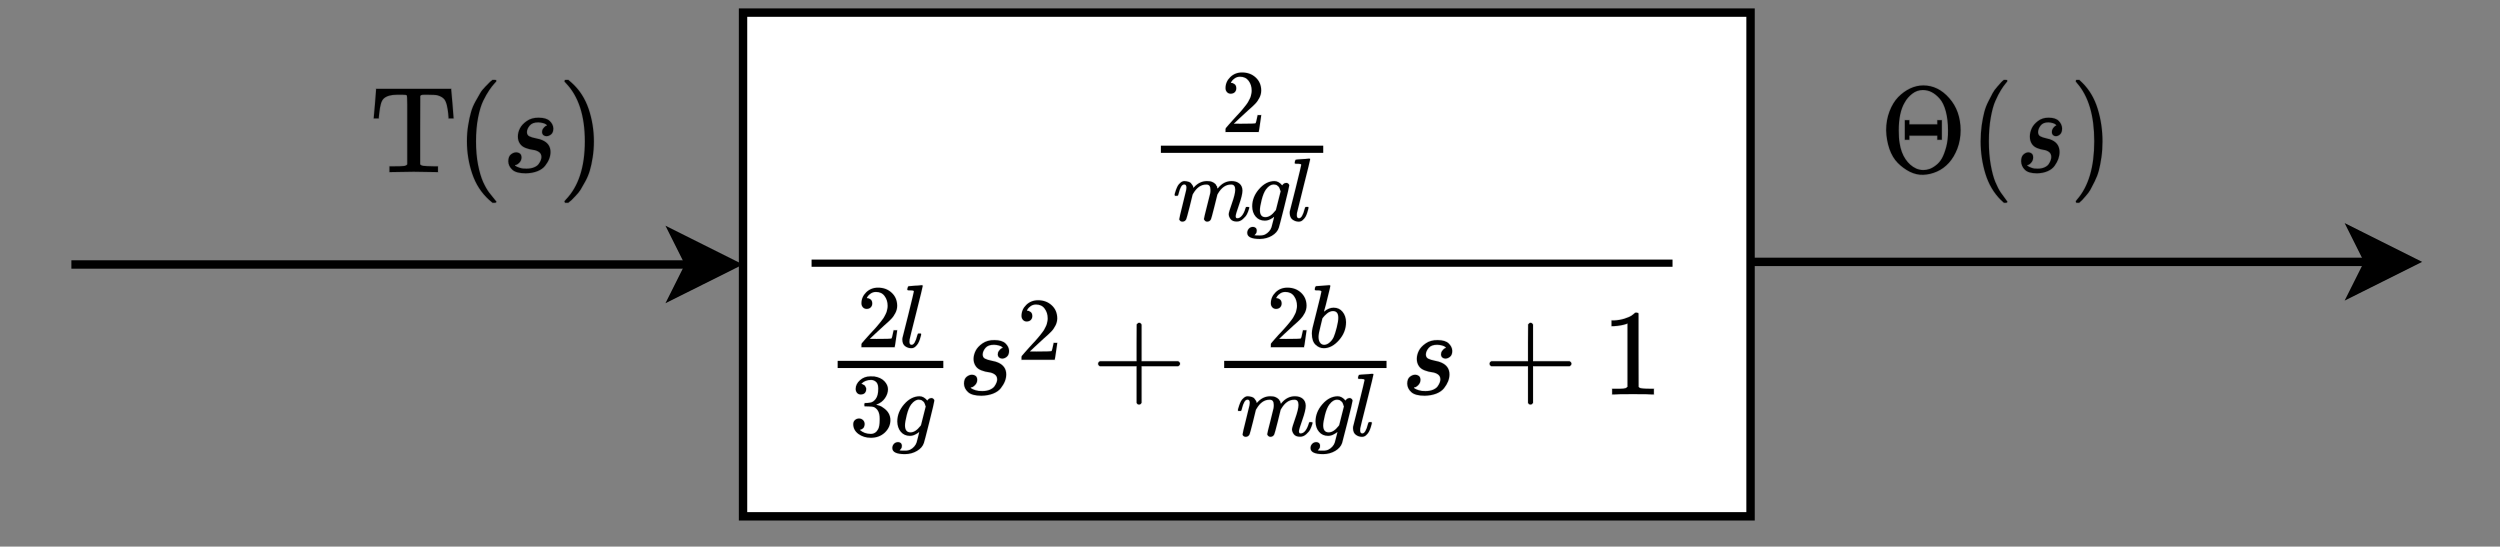 <?xml version="1.0" encoding="UTF-8" standalone="no"?>
<svg 
   width="223.92pt"
   height="48.96pt"
   viewBox="0 0 223.92 48.96"
   version="1.1"
   id="svg83"
   xmlns="http://www.w3.org/2000/svg"
   xmlns:svg="http://www.w3.org/2000/svg" content="%3Cmxfile%20host%3D%22app.diagrams.net%22%20modified%3D%222023-04-27T10%3A04%3A32.186Z%22%20agent%3D%22Mozilla%2F5.0%20(Windows%20NT%2010.0%3B%20Win64%3B%20x64)%20AppleWebKit%2F537.36%20(KHTML%2C%20like%20Gecko)%20Chrome%2F112.0.0.0%20Safari%2F537.36%20Edg%2F112.0.172.58%22%20version%3D%2221.1.7%22%20etag%3D%22L-BHzldWYKeitmEoJG3B%22%20type%3D%22device%22%3E%20%20%20%3Cdiagram%20name%3D%22Page-1%22%20id%3D%22HLeqhnC2izXMl8OnlTfb%22%3E%20%20%20%20%20%3CmxGraphModel%20dx%3D%221644%22%20dy%3D%22501%22%20grid%3D%221%22%20gridSize%3D%2210%22%20guides%3D%221%22%20tooltips%3D%221%22%20connect%3D%221%22%20arrows%3D%221%22%20fold%3D%221%22%20page%3D%221%22%20pageScale%3D%221%22%20pageWidth%3D%22850%22%20pageHeight%3D%221100%22%20math%3D%221%22%20shadow%3D%220%22%3E%20%20%20%20%20%20%20%3Croot%3E%20%20%20%20%20%20%20%20%20%3CmxCell%20id%3D%220%22%20%2F%3E%20%20%20%20%20%20%20%20%20%3CmxCell%20id%3D%221%22%20parent%3D%220%22%20%2F%3E%20%20%20%20%20%20%20%20%20%3CmxCell%20id%3D%222%22%20value%3D%22%24%24%5Cfrac%7B%5Cfrac%7B2%7D%7Bmgl%7D%7D%7B%5Cfrac%7B2l%7D%7B3g%7D%20s%5E2%20%2B%20%5Cfrac%7B2b%7D%7Bmgl%7D%20s%20%2B%201%7D%24%24%22%20style%3D%22rounded%3D0%3BwhiteSpace%3Dwrap%3Bhtml%3D1%3B%22%20vertex%3D%221%22%20parent%3D%221%22%3E%20%20%20%20%20%20%20%20%20%20%20%3CmxGeometry%20x%3D%22-485%22%20y%3D%2270%22%20width%3D%22120%22%20height%3D%2260%22%20as%3D%22geometry%22%20%2F%3E%20%20%20%20%20%20%20%20%20%3C%2FmxCell%3E%20%20%20%20%20%20%20%20%20%3CmxCell%20id%3D%223%22%20value%3D%22%22%20style%3D%22endArrow%3Dclassic%3Bhtml%3D1%3Brounded%3D0%3BentryX%3D0%3BentryY%3D0.5%3BentryDx%3D0%3BentryDy%3D0%3B%22%20edge%3D%221%22%20target%3D%222%22%20parent%3D%221%22%3E%20%20%20%20%20%20%20%20%20%20%20%3CmxGeometry%20width%3D%2250%22%20height%3D%2250%22%20relative%3D%221%22%20as%3D%22geometry%22%3E%20%20%20%20%20%20%20%20%20%20%20%20%20%3CmxPoint%20x%3D%22-565%22%20y%3D%22100%22%20as%3D%22sourcePoint%22%20%2F%3E%20%20%20%20%20%20%20%20%20%20%20%20%20%3CmxPoint%20x%3D%22-435%22%20y%3D%22100%22%20as%3D%22targetPoint%22%20%2F%3E%20%20%20%20%20%20%20%20%20%20%20%3C%2FmxGeometry%3E%20%20%20%20%20%20%20%20%20%3C%2FmxCell%3E%20%20%20%20%20%20%20%20%20%3CmxCell%20id%3D%224%22%20value%3D%22%22%20style%3D%22endArrow%3Dclassic%3Bhtml%3D1%3Brounded%3D0%3BentryX%3D0%3BentryY%3D0.5%3BentryDx%3D0%3BentryDy%3D0%3B%22%20edge%3D%221%22%20parent%3D%221%22%3E%20%20%20%20%20%20%20%20%20%20%20%3CmxGeometry%20width%3D%2250%22%20height%3D%2250%22%20relative%3D%221%22%20as%3D%22geometry%22%3E%20%20%20%20%20%20%20%20%20%20%20%20%20%3CmxPoint%20x%3D%22-365%22%20y%3D%2299.69%22%20as%3D%22sourcePoint%22%20%2F%3E%20%20%20%20%20%20%20%20%20%20%20%20%20%3CmxPoint%20x%3D%22-285%22%20y%3D%2299.69%22%20as%3D%22targetPoint%22%20%2F%3E%20%20%20%20%20%20%20%20%20%20%20%3C%2FmxGeometry%3E%20%20%20%20%20%20%20%20%20%3C%2FmxCell%3E%20%20%20%20%20%20%20%20%20%3CmxCell%20id%3D%225%22%20value%3D%22%24%24%5Ctext%7BT%7D(s)%24%24%22%20style%3D%22text%3Bhtml%3D1%3BstrokeColor%3Dnone%3BfillColor%3Dnone%3Balign%3Dcenter%3BverticalAlign%3Dmiddle%3BwhiteSpace%3Dwrap%3Brounded%3D0%3B%22%20vertex%3D%221%22%20parent%3D%221%22%3E%20%20%20%20%20%20%20%20%20%20%20%3CmxGeometry%20x%3D%22-545%22%20y%3D%2270%22%20width%3D%2260%22%20height%3D%2230%22%20as%3D%22geometry%22%20%2F%3E%20%20%20%20%20%20%20%20%20%3C%2FmxCell%3E%20%20%20%20%20%20%20%20%20%3CmxCell%20id%3D%226%22%20value%3D%22%24%24%5CTheta(s)%24%24%22%20style%3D%22text%3Bhtml%3D1%3BstrokeColor%3Dnone%3BfillColor%3Dnone%3Balign%3Dcenter%3BverticalAlign%3Dmiddle%3BwhiteSpace%3Dwrap%3Brounded%3D0%3B%22%20vertex%3D%221%22%20parent%3D%221%22%3E%20%20%20%20%20%20%20%20%20%20%20%3CmxGeometry%20x%3D%22-365%22%20y%3D%2270%22%20width%3D%2260%22%20height%3D%2230%22%20as%3D%22geometry%22%20%2F%3E%20%20%20%20%20%20%20%20%20%3C%2FmxCell%3E%20%20%20%20%20%20%20%3C%2Froot%3E%20%20%20%20%20%3C%2FmxGraphModel%3E%20%20%20%3C%2Fdiagram%3E%20%3C%2Fmxfile%3E%20">
  <rect x="0" y="0" width="223.92" height="48.96" fill="#808080" stroke="none"/>
  <defs
     id="defs5">
    <clipPath
       id="clip-0">
      <path
         clip-rule="nonzero"
         d="M 200 10 L 223.922 10 L 223.922 37 L 200 37 Z M 200 10 "
         id="path2" />
    </clipPath>
  </defs>
  <path
     fill-rule="nonzero"
     fill="rgb(100%, 100%, 100%)"
     fill-opacity="1"
     stroke-width="1"
     stroke-linecap="butt"
     stroke-linejoin="miter"
     stroke="rgb(0%, 0%, 0%)"
     stroke-opacity="1"
     stroke-miterlimit="4"
     d="M 88 1.002 L 208.002 1.002 L 208.002 60.998 L 88 60.998 Z M 88 1.002 "
     transform="matrix(0.752, 0, 0, 0.752, 0.376, 0.376)"
     id="path7" />
  <path
     fill-rule="nonzero"
     fill="rgb(0%, 0%, 0%)"
     fill-opacity="1"
     stroke-width="15.804"
     stroke-linecap="butt"
     stroke-linejoin="miter"
     stroke="rgb(0%, 0%, 0%)"
     stroke-opacity="0.094"
     stroke-miterlimit="4"
     d="M 108.899 428.818 C 91.215 428.818 76.653 434.992 66.25 446.825 C 55.328 459.172 50.127 473.577 50.127 491.068 C 50.127 538.399 67.811 579.555 103.178 614.024 C 138.545 648.493 182.233 665.985 234.764 665.985 C 295.616 665.985 346.586 647.464 387.154 609.908 C 427.722 572.867 448.526 524.508 449.046 464.831 C 449.046 436.535 442.284 408.755 428.762 383.032 C 415.759 356.794 399.636 334.158 380.912 315.123 C 362.189 295.573 335.663 270.879 300.817 241.041 C 276.892 220.462 243.605 189.594 200.957 148.952 L 142.185 92.876 L 218.12 91.847 C 322.661 91.847 378.312 93.905 385.073 96.992 C 389.754 98.535 397.556 127.859 408.998 185.993 L 408.998 189.08 L 449.046 189.08 L 449.046 185.993 C 448.526 183.935 443.845 153.582 436.043 94.934 C 428.242 36.285 423.041 5.418 420.96 2.845 L 420.96 -0.241 L 50.127 -0.241 L 50.127 31.141 C 50.127 35.771 52.208 40.915 55.848 46.06 C 60.009 51.205 69.891 63.037 86.014 81.043 C 105.258 102.136 121.901 121.171 135.944 137.12 C 142.185 143.808 153.108 156.155 169.751 174.161 C 186.914 192.167 197.836 204.514 204.078 211.202 C 209.799 217.89 219.681 228.693 233.203 244.127 C 246.206 259.561 255.568 270.879 260.769 278.082 C 266.49 285.284 273.771 295.573 284.173 307.92 C 294.055 320.782 300.817 331.586 304.977 339.817 C 309.138 348.563 313.819 358.337 320.06 369.141 C 325.782 379.43 330.462 390.234 333.063 401.038 C 335.663 411.841 337.744 421.616 339.824 430.876 C 341.905 440.137 342.945 451.455 342.945 463.802 C 342.945 505.988 331.503 542.514 309.138 572.867 C 286.254 603.735 254.007 619.169 211.879 619.169 C 190.035 619.169 170.791 613.51 154.148 602.192 C 137.504 590.873 125.542 579.555 118.781 568.752 C 112.54 558.462 108.899 551.774 108.899 550.231 C 108.899 549.202 110.459 549.202 114.1 549.202 C 126.062 549.202 138.545 544.572 151.027 534.797 C 163.51 525.537 169.751 510.103 169.751 489.01 C 169.751 472.548 164.55 458.143 154.148 446.825 C 143.226 435.506 128.143 429.847 108.899 428.818 Z M 108.899 428.818 "
     transform="matrix(0.008, 0, 0, -0.008, 109.37, 11.822)"
     id="path9" />
  <path
     fill-rule="nonzero"
     fill="rgb(0%, 0%, 0%)"
     fill-opacity="1"
     stroke-width="15.804"
     stroke-linecap="butt"
     stroke-linejoin="miter"
     stroke="rgb(0%, 0%, 0%)"
     stroke-opacity="0.094"
     stroke-miterlimit="4"
     d="M 21.249 287.22 C 21.769 290.822 22.809 296.481 23.85 303.169 C 25.41 309.857 29.571 322.204 35.812 341.239 C 42.573 359.759 49.335 375.193 56.096 388.055 C 62.857 400.916 73.259 412.749 87.822 425.096 C 102.905 436.928 117.468 442.587 132.031 442.073 C 146.594 441.558 161.157 438.986 175.199 434.87 C 189.242 430.755 199.124 425.096 204.845 416.864 C 211.086 409.147 216.287 401.431 220.968 395.257 C 225.649 388.569 228.25 381.881 228.77 376.222 L 230.85 369.02 C 230.85 367.476 231.37 366.962 231.89 366.962 L 242.813 377.765 C 282.861 420.466 330.19 442.073 383.76 442.073 C 395.203 442.073 405.605 441.558 414.966 440.015 C 424.328 438.472 433.17 436.414 440.972 432.813 C 448.773 429.726 455.534 426.125 460.215 423.038 C 464.896 419.437 469.577 415.835 474.778 411.205 C 480.499 406.575 483.62 401.945 485.18 397.829 C 486.221 394.228 488.821 389.598 492.982 384.968 C 497.143 380.338 498.183 376.222 497.143 373.135 C 495.582 369.534 496.623 366.447 499.743 363.875 C 503.384 361.303 503.904 359.245 501.824 357.187 L 510.145 366.962 C 551.753 416.864 601.683 442.073 658.894 442.073 C 694.782 442.073 723.907 432.813 745.752 414.807 C 768.116 396.8 779.558 370.563 780.078 336.094 C 780.078 302.14 767.076 249.15 742.111 178.155 C 716.626 106.645 704.143 63.945 704.143 50.054 C 704.663 40.794 706.224 34.106 708.824 31.019 C 711.425 27.418 716.626 25.875 723.907 25.875 C 742.631 25.875 759.794 36.164 775.917 56.228 C 792.041 75.777 805.043 103.558 814.925 138.027 C 817.006 145.229 819.086 149.86 821.166 150.888 C 823.247 152.432 828.448 152.946 836.769 152.946 C 850.292 152.946 857.053 150.374 857.053 145.229 C 857.053 144.2 855.493 139.57 852.893 129.796 C 847.692 110.761 840.41 91.726 831.048 73.205 C 821.686 54.17 806.083 35.649 784.759 17.129 C 763.435 -1.906 740.551 -10.652 716.106 -10.138 C 684.9 -10.138 662.015 -0.877 647.972 17.129 C 633.93 35.135 627.168 53.655 627.168 73.205 C 627.168 85.552 639.131 125.68 663.055 193.074 C 686.98 260.468 699.462 310.886 699.983 344.84 C 699.983 384.453 685.42 404.003 655.774 404.003 L 651.093 404.003 C 593.882 404.003 545.512 370.563 505.984 303.169 L 499.223 290.822 L 465.937 157.062 C 444.092 69.604 431.09 22.788 427.969 16.1 C 419.127 -1.906 405.085 -11.167 384.801 -11.167 C 376.479 -11.167 369.197 -8.594 363.996 -3.964 C 358.795 0.666 355.155 4.782 353.074 7.868 C 350.994 11.47 349.954 14.556 349.954 18.158 C 349.954 25.36 361.396 73.205 383.76 161.178 L 420.168 306.77 C 422.248 317.059 422.768 329.921 422.768 344.84 C 422.768 384.453 408.205 404.003 379.079 404.003 L 373.878 404.003 C 316.667 404.003 268.298 370.563 228.77 303.169 L 222.009 290.822 L 189.242 157.062 C 166.878 69.604 154.395 22.788 150.755 16.1 C 142.433 -1.906 127.87 -11.167 108.106 -11.167 C 99.264 -11.167 92.503 -9.109 86.782 -4.993 C 81.581 -0.877 77.94 3.238 75.86 6.84 C 73.779 10.955 73.259 14.556 73.779 17.129 C 73.779 25.875 86.782 80.407 111.747 181.242 C 137.752 283.619 150.755 337.123 150.755 341.753 C 152.835 352.042 153.875 360.788 153.875 369.02 C 153.875 393.199 145.554 405.032 128.91 405.032 C 114.347 405.032 101.865 395.771 91.983 377.251 C 82.101 358.216 74.299 338.152 69.098 316.03 C 63.897 293.908 59.737 282.076 57.136 280.018 C 55.576 278.475 50.375 277.96 41.013 277.96 L 26.97 277.96 C 22.809 282.076 21.249 285.163 21.249 287.22 Z M 21.249 287.22 "
     transform="matrix(0.008, 0, 0, -0.008, 105.04, 19.759)"
     id="path11" />
  <path
     fill-rule="nonzero"
     fill="rgb(0%, 0%, 0%)"
     fill-opacity="1"
     stroke-width="15.804"
     stroke-linecap="butt"
     stroke-linejoin="miter"
     stroke="rgb(0%, 0%, 0%)"
     stroke-opacity="0.094"
     stroke-miterlimit="4"
     d="M 310.877 42.852 C 300.995 34.106 286.433 24.846 267.189 15.071 C 247.425 4.782 227.141 0.152 205.817 0.152 C 164.208 0.152 130.402 15.071 104.917 44.91 C 79.432 74.748 66.429 113.333 65.909 160.149 C 65.909 230.115 91.914 294.423 142.884 353.071 C 194.374 411.72 251.586 441.558 313.998 442.073 C 345.204 442.073 374.33 426.125 400.855 394.228 L 403.976 397.829 C 405.536 399.887 407.096 401.945 409.177 404.003 C 411.257 406.061 413.858 408.633 418.018 412.234 C 422.179 415.321 426.34 417.893 431.021 418.922 C 435.702 420.466 440.903 421.495 447.144 422.009 C 456.506 422.009 463.787 418.922 470.029 412.749 C 475.75 407.09 479.39 400.916 479.911 394.228 C 479.911 383.939 461.187 303.169 423.219 151.917 C 385.252 0.666 364.968 -76.503 362.888 -80.104 C 350.925 -116.116 325.44 -145.441 285.912 -169.106 C 246.905 -192.257 201.656 -204.089 151.206 -205.118 C 57.067 -205.118 10.258 -182.482 10.258 -137.209 C 10.258 -119.718 15.979 -104.284 27.942 -90.908 C 39.904 -77.532 55.507 -70.844 74.231 -70.844 C 84.113 -70.844 93.475 -73.931 101.796 -80.104 C 110.638 -85.763 115.319 -96.567 115.839 -110.972 C 115.839 -117.66 115.319 -123.833 113.759 -130.007 C 112.718 -136.18 110.118 -140.811 106.997 -143.897 C 103.877 -147.498 100.756 -150.585 99.196 -154.186 C 97.115 -157.273 94.515 -159.846 91.914 -161.903 L 89.834 -163.961 L 90.874 -163.961 C 97.635 -166.019 117.919 -167.048 151.206 -167.048 C 176.171 -167.048 196.455 -162.932 211.018 -155.215 C 226.101 -147.498 240.664 -136.695 254.186 -121.775 C 267.189 -107.371 276.551 -91.422 281.752 -74.96 C 285.912 -62.098 291.113 -41.52 297.875 -13.224 C 306.716 19.187 310.877 37.707 310.877 42.852 Z M 384.212 327.863 L 380.051 339.181 C 377.971 346.383 376.41 351.528 374.85 354.1 C 373.81 356.673 371.729 361.303 369.129 367.991 C 366.528 374.679 362.888 379.309 359.247 381.881 C 355.086 384.453 350.925 388.569 346.244 393.199 C 341.563 397.829 335.322 400.916 328.041 401.945 C 320.759 403.488 313.478 404.517 306.196 405.032 C 276.551 405.032 248.465 387.54 220.9 352.042 C 201.136 325.805 184.492 286.191 170.97 233.202 C 157.447 179.698 151.206 141.114 151.206 116.934 C 151.206 64.459 171.49 38.222 213.098 38.222 C 250.545 38.222 286.953 61.372 322.84 108.188 L 331.161 117.963 Z M 384.212 327.863 "
     transform="matrix(0.008, 0, 0, -0.008, 111.634, 19.759)"
     id="path13" />
  <path
     fill-rule="nonzero"
     fill="rgb(0%, 0%, 0%)"
     fill-opacity="1"
     stroke-width="15.804"
     stroke-linecap="butt"
     stroke-linejoin="miter"
     stroke="rgb(0%, 0%, 0%)"
     stroke-opacity="0.094"
     stroke-miterlimit="4"
     d="M 116.814 58.8 C 116.814 37.193 125.135 25.875 141.779 25.875 C 166.743 25.875 187.548 60.858 205.231 130.824 C 208.872 144.2 212.513 151.403 215.113 151.917 C 216.153 152.432 219.794 152.946 224.995 152.946 L 229.156 152.946 C 234.877 152.946 239.038 152.946 241.118 152.946 C 243.199 152.946 244.759 152.432 245.799 150.888 C 247.359 149.86 247.879 147.287 247.879 144.2 C 247.359 140.085 246.319 134.426 244.759 128.252 C 243.719 121.564 240.078 108.703 233.837 90.182 C 228.116 71.147 221.354 55.713 214.073 42.852 C 206.791 30.505 196.389 18.158 182.867 5.811 C 169.864 -6.022 154.261 -11.681 137.098 -11.167 C 113.173 -11.167 90.809 -3.45 70.004 10.955 C 49.2 25.875 38.798 50.569 37.758 85.038 C 37.758 92.754 38.278 98.413 38.798 102.015 L 103.811 359.759 C 145.939 530.046 166.743 617.504 166.743 623.163 C 166.743 625.221 166.743 626.764 166.223 627.793 C 165.183 629.336 164.143 630.88 162.063 631.909 C 159.982 633.452 158.422 633.967 156.862 633.967 C 155.821 633.967 153.221 634.481 149.06 634.996 C 144.899 635.51 142.299 636.024 141.258 636.024 C 139.698 636.024 136.578 636.539 131.897 637.053 C 127.216 637.568 124.095 637.568 122.015 637.053 C 115.253 637.053 111.093 637.053 109.012 637.053 C 106.932 637.053 104.331 637.568 101.211 638.082 C 97.57 638.597 95.489 639.626 94.969 641.169 C 94.449 642.198 93.929 644.256 93.929 646.828 C 93.929 648.371 94.449 653.002 96.01 661.233 C 99.13 673.58 102.771 680.782 106.932 681.811 C 111.093 683.355 135.017 685.413 179.226 687.985 C 189.108 688.499 200.55 689.528 213.033 690.043 C 225.515 690.557 235.917 691.586 243.199 693.13 C 250.48 694.158 254.121 694.673 254.121 694.158 C 261.922 694.158 266.083 691.586 266.083 685.927 C 266.083 678.725 241.638 578.919 192.749 385.997 C 144.379 193.589 119.414 92.24 117.854 82.98 C 117.854 81.436 117.854 78.864 117.854 74.748 C 117.854 71.147 117.854 67.546 116.814 64.974 Z M 116.814 58.8 "
     transform="matrix(0.008, 0, 0, -0.008, 115.216, 19.759)"
     id="path15" />
  <path
     fill-rule="nonzero"
     fill="rgb(0%, 0%, 0%)"
     fill-opacity="1"
     d="M 103.977 13.691 L 118.52 13.691 L 118.52 13.047 L 103.977 13.047 Z M 103.977 13.691 "
     id="path17" />
  <path
     fill-rule="nonzero"
     fill="rgb(0%, 0%, 0%)"
     fill-opacity="1"
     stroke-width="15.804"
     stroke-linecap="butt"
     stroke-linejoin="miter"
     stroke="rgb(0%, 0%, 0%)"
     stroke-opacity="0.094"
     stroke-miterlimit="4"
     d="M 109.048 428.944 C 90.844 428.944 76.801 435.118 65.879 446.95 C 55.477 458.783 49.756 473.702 49.756 491.194 C 49.756 538.524 67.439 579.167 102.806 614.15 C 138.173 648.619 182.382 666.11 234.912 666.11 C 295.764 666.11 346.214 647.59 386.782 610.034 C 427.87 572.479 448.154 524.119 449.194 464.956 C 449.194 436.147 442.433 408.88 428.911 383.157 C 415.908 356.92 399.785 334.284 381.061 315.249 C 362.337 295.699 335.812 271.005 300.965 241.166 C 277.041 220.588 243.754 189.72 201.106 149.078 L 141.814 93.002 L 217.749 91.973 C 322.81 91.973 378.461 93.516 385.222 97.117 C 389.903 98.146 397.704 127.985 409.147 186.119 L 409.147 189.206 L 449.194 189.206 L 449.194 186.119 C 448.154 184.061 443.993 153.708 436.192 95.06 C 427.87 36.411 423.189 5.543 421.109 2.971 L 421.109 -0.116 L 49.756 -0.116 L 49.756 30.752 C 49.756 35.897 51.836 40.527 55.997 46.186 C 60.158 51.33 70.04 63.163 86.163 81.169 C 105.407 102.262 122.05 120.783 136.093 137.245 C 141.814 143.419 153.256 155.766 169.9 173.772 C 186.543 191.778 197.985 204.125 204.226 210.813 C 209.947 217.501 219.829 228.819 232.832 244.253 C 246.355 259.172 255.716 270.49 260.917 278.207 C 266.118 285.41 273.92 295.185 283.802 308.046 C 294.204 320.908 300.965 331.197 305.126 339.943 C 308.767 348.688 313.968 358.463 320.209 368.752 C 325.93 379.556 330.091 390.36 333.212 401.163 C 335.812 411.453 337.893 421.742 339.973 431.002 C 342.053 440.262 343.094 451.58 343.094 463.928 C 343.094 506.113 331.651 542.125 308.767 572.993 C 286.402 603.861 254.156 618.78 212.028 618.78 C 190.184 618.78 170.42 613.121 153.776 601.803 C 137.133 590.485 125.691 579.681 118.93 568.877 C 112.168 558.588 109.048 551.9 109.048 549.842 C 109.048 549.328 110.608 548.813 114.249 548.813 C 126.211 548.813 138.173 544.183 151.176 534.923 C 163.658 525.663 169.9 510.229 169.9 489.136 C 169.9 472.159 164.699 458.268 153.776 446.95 C 143.374 435.632 128.291 429.459 109.048 428.944 Z M 109.048 428.944 "
     transform="matrix(0.008, 0, 0, -0.008, 76.763, 31.097)"
     id="path19" />
  <path
     fill-rule="nonzero"
     fill="rgb(0%, 0%, 0%)"
     fill-opacity="1"
     stroke-width="15.804"
     stroke-linecap="butt"
     stroke-linejoin="miter"
     stroke="rgb(0%, 0%, 0%)"
     stroke-opacity="0.094"
     stroke-miterlimit="4"
     d="M 117.187 59.047 C 117.187 36.926 125.509 26.122 142.152 26.122 C 166.597 26.122 187.921 61.105 205.085 131.072 C 209.245 144.448 212.366 151.136 214.967 152.165 C 216.527 152.679 219.647 153.194 224.848 153.194 L 229.009 153.194 C 235.251 153.194 238.891 153.194 240.972 153.194 C 243.052 153.194 244.612 152.165 246.173 151.136 C 247.213 149.592 248.253 147.534 248.253 143.933 C 247.213 139.818 246.173 134.673 245.132 127.985 C 243.572 121.297 239.931 108.436 234.21 89.915 C 227.969 71.394 221.208 55.446 213.926 43.099 C 206.645 30.238 196.243 17.891 183.24 6.058 C 169.718 -5.775 154.115 -11.434 136.951 -10.919 C 113.026 -10.919 90.662 -3.717 69.858 11.203 C 49.574 25.607 38.652 50.302 38.132 84.77 C 38.132 93.002 38.132 98.661 39.172 101.748 L 104.185 360.007 C 145.793 529.778 167.117 617.751 167.117 622.896 C 167.117 624.954 166.597 626.497 166.077 628.04 C 165.557 629.584 163.997 630.613 161.916 632.156 C 159.836 633.185 158.275 634.214 157.235 634.214 C 155.675 634.214 153.074 634.214 148.914 635.243 C 144.753 635.757 142.152 635.757 141.112 635.757 C 139.552 635.757 136.431 636.272 131.75 636.786 C 127.589 637.815 123.949 637.815 121.868 636.786 C 115.107 636.786 110.946 636.786 108.866 636.786 C 106.785 636.786 104.185 637.301 101.064 637.815 C 97.423 638.844 95.863 639.873 94.823 640.902 C 94.303 642.445 93.783 644.503 93.783 647.075 C 93.783 648.104 94.823 653.249 95.863 660.966 C 99.504 673.827 103.145 680.515 106.785 682.059 C 110.946 683.088 134.871 685.145 179.079 688.232 C 188.961 688.747 200.404 689.261 212.886 689.776 C 225.889 690.804 235.771 691.833 243.052 692.862 C 250.333 694.406 253.974 694.92 253.974 693.891 C 261.776 693.891 265.937 691.319 265.937 686.174 C 265.937 678.457 241.492 578.652 193.122 386.244 C 144.233 193.321 119.268 92.487 118.227 83.227 C 118.227 81.684 118.227 79.111 118.227 74.996 C 118.227 70.88 117.707 67.793 117.187 65.221 Z M 117.187 59.047 "
     transform="matrix(0.008, 0, 0, -0.008, 80.518, 31.097)"
     id="path21" />
  <path
     fill-rule="nonzero"
     fill="rgb(0%, 0%, 0%)"
     fill-opacity="1"
     stroke-width="15.804"
     stroke-linecap="butt"
     stroke-linejoin="miter"
     stroke="rgb(0%, 0%, 0%)"
     stroke-opacity="0.094"
     stroke-miterlimit="4"
     d="M 126.806 462.777 C 109.122 462.777 95.08 468.436 85.198 479.754 C 74.796 491.586 69.595 505.991 69.075 523.997 C 69.075 560.524 85.198 593.45 116.924 621.745 C 149.17 650.555 187.658 664.96 232.907 664.96 C 256.311 664.96 270.874 664.445 277.115 663.931 C 326.525 656.214 363.973 638.208 389.978 610.941 C 415.983 583.675 429.505 553.836 430.026 521.94 C 430.026 487.471 418.583 453.516 396.219 421.105 C 373.334 388.18 342.128 364.515 302.08 350.11 L 298.96 348.052 C 298.96 347.538 302.08 346.509 307.801 344.965 C 314.043 343.422 323.925 340.85 336.927 336.219 C 350.45 331.589 362.932 324.387 374.895 315.127 C 429.505 279.629 457.071 232.813 457.071 175.193 C 457.071 122.204 436.267 76.417 395.179 36.804 C 353.57 -2.295 301.56 -21.845 238.108 -21.845 C 184.537 -21.845 138.768 -7.44 99.761 20.855 C 61.273 49.665 42.029 86.192 42.029 129.921 C 42.029 148.441 47.75 163.875 60.233 175.193 C 72.195 186.512 86.758 192.171 104.962 193.2 C 123.685 193.2 138.768 187.026 151.251 175.193 C 163.213 162.846 168.934 147.927 168.934 129.921 C 168.934 122.718 167.894 116.031 165.814 109.857 C 164.253 104.198 161.653 98.539 159.052 93.909 C 156.452 89.279 152.811 85.163 148.13 82.076 C 143.449 78.475 139.288 75.903 136.168 73.845 C 132.527 71.787 129.406 70.758 125.766 70.244 C 122.645 69.215 120.045 68.186 117.964 67.157 L 113.803 66.128 C 148.13 35.775 189.218 20.855 238.108 20.855 C 274.515 20.855 302.08 38.861 320.804 73.845 C 332.246 95.967 337.967 129.921 337.967 175.193 L 337.967 194.743 C 337.967 258.536 316.643 300.722 273.995 321.815 C 264.113 325.93 243.829 328.503 213.143 329.017 L 171.015 330.046 L 167.894 332.104 C 166.854 334.162 165.814 339.306 165.814 348.052 C 165.814 359.885 168.414 366.058 174.135 366.058 C 192.859 366.058 212.103 367.602 231.867 371.203 C 254.751 374.29 275.555 388.18 293.759 412.874 C 312.482 437.568 321.844 475.124 321.844 525.026 L 321.844 532.743 C 321.844 570.813 310.402 597.565 286.997 611.97 C 272.435 621.23 256.831 625.861 240.188 625.861 C 218.864 625.861 199.1 622.259 180.897 615.057 C 163.213 607.854 150.21 600.138 142.929 591.906 C 135.648 584.189 132.007 580.074 132.007 580.074 L 135.127 580.074 C 137.208 579.559 139.808 578.53 142.929 578.016 C 146.57 577.501 149.69 575.443 152.811 572.871 C 156.452 570.299 160.092 568.241 164.773 566.183 C 169.454 564.125 173.095 560.524 175.175 554.865 C 177.256 549.72 179.856 544.576 182.977 539.946 C 186.098 535.316 187.138 528.628 186.098 519.882 C 186.098 505.477 181.417 492.101 172.055 480.783 C 162.693 469.465 147.61 463.806 126.806 462.777 Z M 126.806 462.777 "
     transform="matrix(0.008, 0, 0, -0.008, 76.091, 39.033)"
     id="path23" />
  <path
     fill-rule="nonzero"
     fill="rgb(0%, 0%, 0%)"
     fill-opacity="1"
     stroke-width="15.804"
     stroke-linecap="butt"
     stroke-linejoin="miter"
     stroke="rgb(0%, 0%, 0%)"
     stroke-opacity="0.094"
     stroke-miterlimit="4"
     d="M 310.741 42.977 C 300.859 34.231 286.296 24.971 267.053 15.196 C 247.809 4.907 227.525 -0.238 206.201 -0.238 C 164.072 -0.238 130.266 15.196 104.781 45.035 C 79.816 74.874 66.813 113.458 65.773 159.76 C 65.773 230.241 91.778 294.548 142.748 353.197 C 194.238 411.845 251.449 441.169 313.862 442.198 C 345.588 442.198 374.194 426.25 401.239 393.839 L 403.839 397.955 C 405.4 400.013 406.96 402.07 409.04 404.128 C 411.121 406.186 414.241 408.758 417.882 411.845 C 422.043 415.446 426.204 417.504 430.885 419.048 C 435.566 420.076 440.767 421.105 447.008 422.134 C 456.37 422.134 464.171 419.048 469.892 412.874 C 476.134 407.215 479.254 400.527 479.774 393.839 C 479.774 384.064 461.051 303.294 423.083 152.043 C 385.116 0.791 364.832 -76.892 362.751 -79.979 C 350.789 -115.991 325.304 -145.83 285.776 -168.98 C 246.769 -192.131 201.52 -204.478 151.07 -204.993 C 56.931 -204.993 10.122 -182.356 10.122 -137.084 C 10.122 -119.592 15.843 -104.158 27.805 -90.783 C 39.768 -77.921 55.371 -71.233 74.095 -71.233 C 83.977 -71.233 93.338 -73.805 102.18 -79.979 C 110.502 -86.152 115.183 -96.442 116.223 -110.846 C 116.223 -117.534 115.183 -124.222 114.142 -129.881 C 112.582 -136.055 110.502 -140.685 106.861 -143.772 C 103.74 -147.373 101.14 -150.46 99.059 -154.061 C 96.979 -157.148 94.899 -160.235 91.778 -161.778 L 90.218 -163.836 L 91.258 -163.836 C 97.499 -165.894 117.783 -166.923 151.07 -166.923 C 176.555 -166.923 196.319 -162.807 210.881 -155.09 C 226.485 -147.888 240.527 -136.569 254.05 -122.165 C 267.573 -107.245 276.414 -91.811 282.135 -74.834 C 285.776 -62.487 291.497 -41.909 298.259 -13.099 C 306.58 18.798 310.741 37.833 310.741 42.977 Z M 384.076 327.988 L 379.915 338.792 C 377.834 346.509 376.274 351.139 375.234 354.226 C 373.673 356.798 371.593 361.428 368.993 368.116 C 366.392 374.804 362.751 379.434 359.111 382.006 C 354.95 384.579 350.789 388.18 346.108 392.81 C 341.427 397.44 335.186 400.527 327.904 402.07 C 320.623 403.099 313.342 404.128 306.06 405.157 C 276.414 405.157 248.329 387.151 220.763 352.168 C 201 325.93 184.356 286.317 170.834 232.813 C 157.831 179.824 151.07 141.239 151.07 117.059 C 151.07 64.584 171.874 37.833 212.962 37.833 C 250.409 37.833 286.816 61.498 323.224 107.799 L 331.025 118.088 Z M 384.076 327.988 "
     transform="matrix(0.008, 0, 0, -0.008, 79.846, 39.033)"
     id="path25" />
  <path
     fill-rule="nonzero"
     fill="rgb(0%, 0%, 0%)"
     fill-opacity="1"
     d="M 75.027 32.965 L 84.492 32.965 L 84.492 32.32 L 75.027 32.32 Z M 75.027 32.965 "
     id="path27" />
  <path
     fill-rule="nonzero"
     fill="rgb(0%, 0%, 0%)"
     fill-opacity="1"
     stroke-width="11.174"
     stroke-linecap="butt"
     stroke-linejoin="miter"
     stroke="rgb(0%, 0%, 0%)"
     stroke-opacity="0.134"
     stroke-miterlimit="4"
     d="M 130.859 289.166 C 130.859 310.262 136.374 332.085 147.038 353.909 C 157.702 376.096 176.455 396.464 202.93 415.014 C 229.773 433.564 262.132 442.657 300.006 441.93 C 341.19 441.93 371.343 432.837 390.096 415.014 C 408.849 396.828 418.41 376.823 419.145 355 C 419.145 333.54 413.262 317.9 401.863 308.08 C 390.831 297.895 377.961 292.803 363.988 292.076 C 355.163 292.076 347.441 294.622 340.087 300.078 C 332.733 305.17 328.688 313.899 327.953 325.902 C 327.953 336.814 330.894 345.907 337.145 353.909 C 343.029 361.911 348.544 368.094 354.06 372.095 C 359.208 376.096 363.621 377.914 366.93 377.914 C 367.665 377.914 368.033 378.278 368.033 379.006 C 368.033 380.824 365.827 384.098 361.047 388.099 C 356.266 392.1 348.177 395.737 336.042 399.01 C 323.908 402.284 311.038 404.466 297.065 404.83 C 265.074 404.83 241.54 396.464 226.832 379.006 C 212.491 361.547 204.769 344.088 204.033 325.902 C 204.033 309.171 210.285 297.532 223.155 290.985 C 235.657 284.438 254.042 278.618 277.944 273.89 C 301.845 269.161 319.495 264.433 330.159 258.977 C 373.917 239.7 395.979 207.692 395.979 162.954 C 395.979 144.404 392.302 125.49 384.948 106.941 C 377.594 88.391 366.562 69.841 351.854 50.927 C 337.513 32.377 316.186 17.828 288.975 6.917 C 261.764 -3.631 230.509 -9.451 194.841 -10.178 C 143.729 -10.178 107.325 -0.358 85.998 18.919 C 64.671 38.197 53.639 61.111 52.904 86.936 C 52.904 113.124 59.89 131.674 73.863 142.949 C 87.836 154.225 102.545 160.044 117.989 160.044 C 127.917 160.044 137.478 157.134 145.935 150.951 C 154.76 145.131 159.173 134.584 159.908 120.035 C 159.908 102.576 154.025 88.027 141.89 76.024 C 130.123 64.021 119.827 57.838 111.002 57.838 C 109.531 57.474 108.796 57.11 108.061 57.11 C 107.325 57.11 106.957 56.383 106.957 54.928 C 107.693 53.109 110.267 50.2 115.047 46.926 C 119.827 43.653 130.123 39.288 145.935 33.832 C 162.114 28.74 180.5 26.194 201.092 26.921 C 224.993 26.921 245.585 30.559 262.867 37.833 C 280.15 45.471 293.02 54.564 301.11 65.84 C 308.832 77.479 314.715 87.663 318.024 97.12 C 321.334 106.213 323.172 114.579 323.172 121.853 C 323.172 140.767 315.818 154.588 301.845 164.045 C 287.872 173.502 272.06 178.958 254.042 181.14 C 236.024 182.959 216.168 188.051 194.841 196.053 C 173.513 204.055 158.069 215.694 148.141 230.97 C 136.742 247.701 130.859 266.979 130.859 289.166 Z M 130.859 289.166 "
     transform="matrix(0.011, 0, 0, -0.011, 85.766, 35.328)"
     id="path29" />
  <path
     fill-rule="nonzero"
     fill="rgb(0%, 0%, 0%)"
     fill-opacity="1"
     stroke-width="15.804"
     stroke-linecap="butt"
     stroke-linejoin="miter"
     stroke="rgb(0%, 0%, 0%)"
     stroke-opacity="0.094"
     stroke-miterlimit="4"
     d="M 109.054 428.78 C 90.85 428.78 76.807 434.953 65.885 446.786 C 55.483 459.133 49.762 473.538 49.762 491.03 C 49.762 538.36 67.446 579.517 102.813 613.986 C 138.18 648.454 182.388 665.946 234.919 665.946 C 295.771 665.946 346.22 647.426 386.788 609.87 C 427.877 572.829 448.161 524.47 449.201 464.792 C 449.201 436.497 442.439 409.23 428.917 382.993 C 415.914 356.755 399.791 334.119 381.067 315.084 C 362.344 295.535 335.818 270.841 300.972 241.002 C 277.047 220.424 243.76 189.556 201.112 148.914 L 141.82 92.837 L 217.755 91.808 C 322.816 91.808 378.467 93.866 385.228 96.953 C 389.909 98.496 397.711 127.821 409.153 185.955 L 409.153 189.041 L 449.201 189.041 L 449.201 185.955 C 448.161 183.897 444 153.544 436.198 94.895 C 427.877 36.247 423.196 5.894 421.115 2.807 L 421.115 0.235 L 49.762 0.235 L 49.762 31.102 C 49.762 35.732 51.843 40.877 56.003 46.022 C 60.164 51.166 70.046 62.999 86.169 81.005 C 105.413 102.098 122.056 121.133 136.099 137.081 C 141.82 143.769 153.263 156.116 169.906 174.122 C 186.549 192.128 197.991 204.475 204.233 211.163 C 209.954 217.851 219.836 228.655 232.838 244.089 C 246.361 259.523 255.723 270.841 260.924 278.043 C 266.125 285.246 273.926 295.535 283.808 307.882 C 294.21 320.743 300.972 331.547 305.132 339.778 C 308.773 348.524 313.974 358.299 320.215 369.103 C 325.936 379.906 330.097 390.195 333.218 400.999 C 335.818 411.803 337.899 421.577 339.979 430.838 C 342.06 440.098 343.1 451.416 343.1 463.763 C 343.1 505.949 331.658 542.476 308.773 572.829 C 286.409 603.696 254.162 619.13 212.034 619.13 C 190.19 619.13 170.426 613.471 153.783 602.153 C 137.139 590.835 125.697 579.517 118.936 569.228 C 112.174 558.424 109.054 552.25 109.054 550.193 C 109.054 549.164 110.614 549.164 114.255 549.164 C 126.217 549.164 138.18 544.533 151.182 534.759 C 163.665 525.498 169.906 510.579 169.906 488.972 C 169.906 472.509 164.705 458.104 153.783 446.786 C 143.381 435.468 128.298 429.809 109.054 428.78 Z M 109.054 428.78 "
     transform="matrix(0.008, 0, 0, -0.008, 91.099, 32.224)"
     id="path31" />
  <path
     fill-rule="nonzero"
     fill="rgb(0%, 0%, 0%)"
     fill-opacity="1"
     stroke-width="11.174"
     stroke-linecap="butt"
     stroke-linejoin="miter"
     stroke="rgb(0%, 0%, 0%)"
     stroke-opacity="0.134"
     stroke-miterlimit="4"
     d="M 55.819 237.154 C 55.819 237.154 55.819 241.154 55.819 249.884 C 55.819 258.613 60.6 265.16 70.16 269.889 L 369.11 269.889 L 369.11 420.106 L 369.846 569.96 C 376.832 578.69 383.083 583.054 388.967 583.054 C 397.792 583.054 404.411 577.962 408.823 568.142 L 408.823 269.889 L 707.038 269.889 C 716.966 264.796 722.114 257.886 722.114 249.884 C 722.114 241.882 716.966 235.335 707.038 229.879 L 408.823 229.879 L 408.823 -68.01 C 403.675 -77.467 397.792 -81.832 391.173 -81.832 L 387.128 -81.832 C 379.039 -81.832 373.155 -77.467 369.11 -68.01 L 369.11 229.879 L 70.16 229.879 C 60.6 234.607 55.819 241.154 55.819 249.884 Z M 55.819 237.154 "
     transform="matrix(0.011, 0, 0, -0.011, 97.747, 35.328)"
     id="path33" />
  <path
     fill-rule="nonzero"
     fill="rgb(0%, 0%, 0%)"
     fill-opacity="1"
     stroke-width="15.804"
     stroke-linecap="butt"
     stroke-linejoin="miter"
     stroke="rgb(0%, 0%, 0%)"
     stroke-opacity="0.094"
     stroke-miterlimit="4"
     d="M 108.833 428.944 C 91.149 428.944 76.587 435.118 66.185 446.95 C 55.262 458.783 50.061 473.702 50.061 491.194 C 50.061 538.524 67.745 579.167 103.112 614.15 C 138.479 648.619 182.167 666.11 235.218 666.11 C 295.55 666.11 346.52 647.59 387.088 610.034 C 427.656 572.479 448.46 524.119 448.98 464.956 C 448.98 436.147 442.219 408.88 429.216 383.157 C 415.693 356.92 399.57 334.284 380.846 315.249 C 362.123 295.699 335.598 271.005 300.751 241.166 C 276.826 220.588 243.539 189.72 200.891 149.078 L 142.12 93.002 L 218.054 91.973 C 322.595 91.973 378.246 93.516 385.007 97.117 C 389.688 98.146 397.49 127.985 408.932 186.119 L 408.932 189.206 L 448.98 189.206 L 448.98 186.119 C 448.46 184.061 443.779 153.708 435.977 95.06 C 428.176 36.411 422.975 5.543 420.894 2.971 L 420.894 -0.116 L 50.061 -0.116 L 50.061 30.752 C 50.061 35.897 52.142 40.527 55.783 46.186 C 59.943 51.33 69.825 63.163 85.948 81.169 C 105.192 102.262 121.836 120.783 135.878 137.245 C 142.12 143.419 153.562 155.766 170.205 173.772 C 186.848 191.778 197.77 204.125 204.012 210.813 C 210.253 217.501 219.615 228.819 233.137 244.253 C 246.14 259.172 255.502 270.49 261.223 278.207 C 266.424 285.41 274.225 295.185 284.107 308.046 C 293.989 320.908 300.751 331.197 304.912 339.943 C 309.072 348.688 313.753 358.463 319.994 368.752 C 326.236 379.556 330.397 390.36 332.997 401.163 C 335.598 411.453 338.198 421.742 339.758 431.002 C 341.839 440.262 342.879 451.58 342.879 463.928 C 342.879 506.113 331.437 542.125 309.072 572.993 C 286.188 603.861 253.942 618.78 211.813 618.78 C 189.969 618.78 170.725 613.121 154.082 601.803 C 137.439 590.485 125.476 579.681 119.235 568.877 C 112.474 558.588 108.833 551.9 108.833 549.842 C 108.833 549.328 110.913 548.813 114.034 548.813 C 125.996 548.813 138.479 544.183 150.961 534.923 C 163.444 525.663 170.205 510.229 170.205 489.136 C 170.205 472.159 164.484 458.268 154.082 446.95 C 143.16 435.632 128.077 429.459 108.833 428.944 Z M 108.833 428.944 "
     transform="matrix(0.008, 0, 0, -0.008, 113.429, 31.097)"
     id="path35" />
  <path
     fill-rule="nonzero"
     fill="rgb(0%, 0%, 0%)"
     fill-opacity="1"
     stroke-width="15.804"
     stroke-linecap="butt"
     stroke-linejoin="miter"
     stroke="rgb(0%, 0%, 0%)"
     stroke-opacity="0.094"
     stroke-miterlimit="4"
     d="M 72.763 647.075 C 72.763 653.763 74.323 661.48 76.924 670.226 C 79.524 678.457 83.685 683.088 88.886 683.088 C 89.926 683.088 113.851 684.631 161.18 688.232 C 208.51 691.319 232.434 693.377 233.995 693.891 C 241.796 693.891 245.957 690.804 245.957 685.145 C 245.957 678.972 234.515 631.127 212.15 542.125 C 206.429 519.489 201.228 495.824 194.987 472.159 C 188.746 447.979 184.065 429.973 179.904 418.141 L 175.743 399.106 C 175.743 397.048 177.824 398.077 181.984 402.192 C 214.751 428.43 248.558 441.806 282.884 441.806 C 324.493 441.806 357.779 426.886 382.744 396.019 C 408.229 365.151 421.232 326.567 421.752 279.751 C 421.752 206.183 395.747 138.789 343.216 79.111 C 290.166 18.919 233.475 -10.919 173.143 -10.919 C 139.856 -10.919 109.17 1.428 82.125 27.151 C 54.559 52.359 40.517 93.516 39.997 150.107 L 39.997 158.853 C 39.997 172.743 42.597 192.293 47.798 216.987 C 53.519 241.681 69.642 307.532 97.208 414.025 C 130.494 545.212 147.138 615.179 147.138 622.896 C 147.138 631.127 134.135 635.757 109.17 636.786 C 105.529 636.786 102.929 636.786 100.849 636.786 L 96.168 636.786 C 89.406 636.786 85.245 636.786 83.165 636.786 C 81.085 636.786 78.484 637.815 75.884 639.873 C 73.283 641.931 72.243 644.503 72.763 647.075 Z M 335.935 325.023 L 335.935 331.197 C 335.935 380.585 315.651 404.765 275.083 404.765 C 263.641 404.765 252.198 402.192 240.236 397.048 C 227.753 391.903 216.831 384.701 206.949 375.955 C 197.067 367.209 188.226 359.492 180.944 351.775 C 173.663 344.573 167.422 337.37 162.741 330.168 L 157.02 321.937 L 136.215 236.022 C 121.133 178.917 113.851 137.76 113.851 114.095 C 113.851 82.198 122.173 58.018 137.776 42.07 C 148.698 31.266 162.221 26.122 177.824 26.122 C 200.188 26.122 222.552 36.411 244.917 58.018 C 261.56 73.452 275.083 91.973 284.965 114.095 C 294.847 136.216 305.769 171.2 318.251 219.044 C 330.214 266.889 335.935 302.387 335.935 325.023 Z M 335.935 325.023 "
     transform="matrix(0.008, 0, 0, -0.008, 117.184, 31.097)"
     id="path37" />
  <path
     fill-rule="nonzero"
     fill="rgb(0%, 0%, 0%)"
     fill-opacity="1"
     stroke-width="15.804"
     stroke-linecap="butt"
     stroke-linejoin="miter"
     stroke="rgb(0%, 0%, 0%)"
     stroke-opacity="0.094"
     stroke-miterlimit="4"
     d="M 21.036 286.831 C 21.556 290.947 22.596 296.092 24.157 302.78 C 25.197 309.468 29.358 322.329 36.119 340.85 C 42.88 359.885 49.122 375.318 55.883 388.18 C 62.644 400.527 73.566 412.874 88.129 425.221 C 102.692 437.054 117.255 442.713 131.818 442.198 C 146.901 441.169 160.944 439.112 174.986 434.996 C 189.029 430.88 198.911 425.221 205.152 416.99 C 210.873 408.758 216.075 401.556 220.755 394.868 C 225.436 388.18 228.557 382.006 229.077 375.833 L 231.157 369.145 C 231.157 367.602 231.157 367.087 232.198 367.087 L 243.12 377.891 C 283.168 420.591 329.977 442.198 384.068 442.198 C 395.51 442.198 405.912 441.169 414.754 440.14 C 424.115 438.597 432.957 436.539 440.759 432.938 C 449.08 429.851 455.322 426.25 460.002 423.163 C 464.683 419.562 469.884 415.446 475.085 410.816 C 480.286 406.186 483.407 402.07 484.967 397.955 C 486.528 393.839 489.128 389.723 492.769 385.093 C 496.93 380.463 498.49 376.347 496.93 372.746 C 495.89 369.659 496.41 366.573 500.05 364 C 503.171 361.428 504.211 358.856 502.131 356.798 L 509.932 367.087 C 552.061 416.99 601.47 442.198 659.202 442.198 C 695.089 442.198 724.214 432.938 746.059 414.932 C 767.903 396.926 779.345 370.688 779.865 336.219 C 779.865 301.751 767.383 249.276 741.898 177.766 C 716.413 106.77 703.93 64.07 703.93 50.18 C 704.451 40.919 706.531 34.231 709.131 31.145 C 711.732 27.543 716.413 26 724.214 26 C 742.418 26 760.102 35.775 776.225 55.839 C 791.828 75.903 804.83 103.169 815.232 138.152 C 816.793 145.355 818.873 149.47 820.953 151.014 C 823.034 152.557 828.235 153.072 837.077 153.072 C 850.079 153.072 856.841 150.499 856.841 144.84 C 856.841 144.326 855.8 139.181 853.2 129.921 C 847.479 110.886 840.197 91.851 830.835 72.816 C 821.474 54.295 806.391 35.775 785.066 17.254 C 763.742 -1.781 740.858 -10.527 715.893 -10.012 C 684.687 -10.012 661.802 -0.752 647.759 17.254 C 634.237 34.746 626.955 53.781 626.955 72.816 C 626.955 85.677 638.918 125.805 662.842 193.2 C 686.767 260.079 699.25 311.011 699.77 344.965 C 699.77 384.579 685.207 404.128 656.081 404.128 L 650.88 404.128 C 593.669 404.128 545.299 370.174 505.771 302.78 L 499.01 290.947 L 466.244 157.187 C 443.879 69.729 431.397 22.913 427.756 16.225 C 419.435 -1.781 404.872 -11.041 385.108 -11.041 C 376.266 -11.041 369.505 -8.469 363.784 -3.839 C 358.583 0.791 354.942 4.907 352.861 7.994 C 350.781 11.081 349.741 14.682 349.741 17.769 C 349.741 25.486 361.183 72.816 384.068 160.789 L 419.955 306.895 C 422.035 317.184 423.075 329.531 423.075 344.965 C 423.075 384.579 408.512 404.128 378.867 404.128 L 374.186 404.128 C 316.454 404.128 268.085 370.174 229.077 302.78 L 221.796 290.947 L 189.029 157.187 C 167.185 69.729 154.182 22.913 151.062 16.225 C 142.22 -1.781 128.177 -11.041 107.893 -11.041 C 99.572 -11.041 92.29 -8.983 87.089 -4.868 C 81.888 -0.752 78.247 2.849 76.167 6.965 C 74.087 11.081 73.566 14.167 74.087 17.254 C 74.087 25.486 86.569 80.533 112.054 180.852 C 138.059 283.745 151.062 337.248 151.062 341.879 C 153.142 352.168 154.182 360.914 154.182 369.145 C 154.182 392.81 145.861 405.157 129.217 405.157 C 114.134 405.157 102.172 395.897 91.77 376.862 C 81.888 358.341 74.087 337.763 68.886 316.156 C 63.685 294.034 59.524 282.201 56.923 280.143 C 55.883 278.6 50.162 278.085 40.8 278.085 L 26.757 278.085 C 23.117 282.201 21.036 284.773 21.036 286.831 Z M 21.036 286.831 "
     transform="matrix(0.008, 0, 0, -0.008, 110.709, 39.033)"
     id="path39" />
  <path
     fill-rule="nonzero"
     fill="rgb(0%, 0%, 0%)"
     fill-opacity="1"
     stroke-width="15.804"
     stroke-linecap="butt"
     stroke-linejoin="miter"
     stroke="rgb(0%, 0%, 0%)"
     stroke-opacity="0.094"
     stroke-miterlimit="4"
     d="M 311.188 42.977 C 300.786 34.231 286.223 24.971 266.979 15.196 C 247.735 4.907 227.451 -0.238 206.127 -0.238 C 163.999 -0.238 130.192 15.196 105.227 45.035 C 79.742 74.874 66.74 113.458 66.22 159.76 C 66.22 230.241 91.705 294.548 143.195 353.197 C 194.165 411.845 251.376 441.169 313.788 442.198 C 345.514 442.198 374.12 426.25 401.165 393.839 L 403.766 397.955 C 405.326 400.013 406.887 402.07 408.967 404.128 C 411.047 406.186 414.168 408.758 417.809 411.845 C 421.97 415.446 426.13 417.504 430.811 419.048 C 435.492 420.076 441.213 421.105 446.934 422.134 C 456.296 422.134 464.098 419.048 469.819 412.874 C 476.06 407.215 479.181 400.527 480.221 393.839 C 480.221 384.064 460.977 303.294 423.01 152.043 C 385.042 0.791 364.758 -76.892 363.198 -79.979 C 351.236 -115.991 325.23 -145.83 286.223 -168.98 C 246.695 -192.131 201.446 -204.478 150.996 -204.993 C 56.858 -204.993 10.048 -182.356 10.048 -137.084 C 10.048 -119.592 15.77 -104.158 28.252 -90.783 C 40.214 -77.921 55.297 -71.233 74.021 -71.233 C 83.903 -71.233 93.265 -73.805 102.107 -79.979 C 110.428 -86.152 115.109 -96.442 116.149 -110.846 C 116.149 -117.534 115.109 -124.222 114.069 -129.881 C 112.509 -136.055 110.428 -140.685 106.788 -143.772 C 103.667 -147.373 101.066 -150.46 98.986 -154.061 C 96.906 -157.148 94.825 -160.235 92.225 -161.778 L 90.144 -163.836 L 91.184 -163.836 C 97.426 -165.894 117.71 -166.923 150.996 -166.923 C 176.481 -166.923 196.245 -162.807 210.808 -155.09 C 226.411 -147.888 240.454 -136.569 253.976 -122.165 C 267.499 -107.245 276.861 -91.811 282.062 -74.834 C 286.223 -62.487 291.424 -41.909 298.185 -13.099 C 306.507 18.798 311.188 37.833 311.188 42.977 Z M 384.002 327.988 L 379.841 338.792 C 377.761 346.509 376.2 351.139 375.16 354.226 C 373.6 356.798 371.52 361.428 368.919 368.116 C 366.319 374.804 363.198 379.434 359.037 382.006 C 354.876 384.579 350.715 388.18 346.035 392.81 C 341.354 397.44 335.112 400.527 327.831 402.07 C 320.55 403.099 313.268 404.128 305.987 405.157 C 276.861 405.157 248.255 387.151 221.21 352.168 C 200.926 325.93 184.283 286.317 170.76 232.813 C 157.758 179.824 150.996 141.239 150.996 117.059 C 150.996 64.584 171.8 37.833 212.888 37.833 C 250.336 37.833 286.743 61.498 323.15 107.799 L 330.952 118.088 Z M 384.002 327.988 "
     transform="matrix(0.008, 0, 0, -0.008, 117.303, 39.033)"
     id="path41" />
  <path
     fill-rule="nonzero"
     fill="rgb(0%, 0%, 0%)"
     fill-opacity="1"
     stroke-width="15.804"
     stroke-linecap="butt"
     stroke-linejoin="miter"
     stroke="rgb(0%, 0%, 0%)"
     stroke-opacity="0.094"
     stroke-miterlimit="4"
     d="M 117.122 58.925 C 117.122 36.804 125.443 26 142.087 26 C 166.532 26 187.856 60.983 205.019 130.95 C 209.18 144.326 212.301 151.528 214.901 152.043 C 216.461 152.557 219.582 153.072 224.783 153.072 L 228.944 153.072 C 235.185 153.072 238.826 153.072 240.906 153.072 C 242.987 153.072 244.547 152.557 246.107 151.014 C 247.147 149.47 248.188 147.413 248.188 143.811 C 247.147 140.21 246.107 134.551 245.067 127.863 C 243.507 121.175 239.866 108.828 234.145 89.793 C 227.904 71.272 221.142 55.839 213.861 42.977 C 206.579 30.116 196.177 17.769 183.175 5.936 C 169.652 -5.897 154.569 -11.556 136.886 -11.041 C 112.961 -11.041 90.597 -3.839 69.793 11.081 C 49.509 25.486 38.586 50.18 38.066 85.163 C 38.066 92.88 38.586 98.539 39.106 102.14 L 104.119 359.885 C 146.248 530.171 167.052 617.629 167.052 622.774 C 167.052 624.832 166.532 626.889 166.011 627.918 C 165.491 629.462 163.931 630.491 161.851 632.034 C 159.77 633.577 158.21 634.092 157.17 634.092 C 155.609 634.092 153.009 634.092 148.848 635.121 C 145.207 635.635 142.087 636.15 141.047 636.15 C 139.486 636.15 136.886 636.15 132.205 637.179 C 127.524 637.693 123.883 637.693 121.803 637.179 C 115.562 637.179 110.881 637.179 108.8 637.179 C 107.24 637.179 104.119 637.179 100.999 638.208 C 97.878 638.722 95.798 639.751 94.757 640.78 C 94.237 642.323 94.237 644.381 94.237 646.953 C 94.237 648.497 94.757 653.127 95.798 660.844 C 99.438 673.705 103.079 680.908 107.24 681.937 C 110.881 683.48 134.805 685.538 179.014 688.11 C 188.896 688.625 200.338 689.139 212.821 690.168 C 225.823 690.683 235.705 691.711 242.987 693.255 C 250.268 694.284 253.909 694.798 253.909 693.769 C 262.23 693.769 265.871 691.197 265.871 686.052 C 265.871 678.85 241.426 578.53 193.057 386.122 C 144.167 193.2 119.202 92.365 118.162 83.105 C 118.162 81.562 118.162 78.989 118.162 74.874 C 118.162 70.758 117.642 67.671 117.122 65.099 Z M 117.122 58.925 "
     transform="matrix(0.008, 0, 0, -0.008, 120.886, 39.033)"
     id="path43" />
  <path
     fill-rule="nonzero"
     fill="rgb(0%, 0%, 0%)"
     fill-opacity="1"
     d="M 109.648 32.965 L 124.188 32.965 L 124.188 32.32 L 109.648 32.32 Z M 109.648 32.965 "
     id="path45" />
  <path
     fill-rule="nonzero"
     fill="rgb(0%, 0%, 0%)"
     fill-opacity="1"
     stroke-width="11.174"
     stroke-linecap="butt"
     stroke-linejoin="miter"
     stroke="rgb(0%, 0%, 0%)"
     stroke-opacity="0.134"
     stroke-miterlimit="4"
     d="M 131.02 289.166 C 131.02 310.262 136.168 332.085 146.832 353.909 C 157.495 376.096 176.249 396.464 203.092 415.014 C 229.567 433.564 261.926 442.657 300.168 441.93 C 341.351 441.93 371.504 432.837 389.889 415.014 C 408.643 396.828 418.203 376.823 418.939 355 C 418.939 333.54 413.423 317.9 402.024 308.08 C 390.625 297.895 378.123 292.803 364.15 292.076 C 355.325 292.076 347.235 294.622 339.881 300.078 C 332.526 305.17 328.849 313.899 328.114 325.902 C 328.114 336.814 331.056 345.907 336.939 353.909 C 342.822 361.911 348.706 368.094 353.854 372.095 C 359.369 376.096 363.782 377.914 367.091 377.914 C 367.827 377.914 367.827 378.278 367.827 379.006 C 367.827 380.824 365.62 384.098 360.84 388.099 C 356.428 392.1 347.97 395.737 335.836 399.01 C 324.069 402.284 310.831 404.466 296.858 404.83 C 264.867 404.83 241.701 396.464 226.993 379.006 C 212.284 361.547 204.562 344.088 203.827 325.902 C 203.827 309.171 210.446 297.532 222.948 290.985 C 235.818 284.438 253.836 278.618 278.105 273.89 C 302.006 269.161 319.289 264.433 329.952 258.977 C 374.078 239.7 396.141 207.692 396.141 162.954 C 396.141 144.404 392.463 125.49 385.109 106.941 C 377.755 88.391 366.724 69.841 352.015 50.927 C 337.307 32.377 316.347 17.828 289.136 6.917 C 261.558 -3.631 230.302 -9.451 195.002 -10.178 C 143.522 -10.178 107.486 -0.358 86.159 18.919 C 64.832 38.197 53.8 61.111 53.065 86.936 C 53.065 113.124 60.052 131.674 74.025 142.949 C 87.998 154.225 102.706 160.044 118.15 160.044 C 128.078 160.044 137.271 157.134 146.096 150.951 C 154.554 145.131 159.334 134.584 160.069 120.035 C 160.069 102.576 153.818 88.027 142.051 76.024 C 129.917 64.021 119.621 57.838 111.164 57.838 C 109.693 57.474 108.59 57.11 107.854 57.11 C 107.486 57.11 107.119 56.383 107.119 54.928 C 107.486 53.109 110.428 50.2 114.841 46.926 C 119.621 43.653 129.917 39.288 146.096 33.832 C 161.908 28.74 180.293 26.194 200.885 26.921 C 225.154 26.921 245.746 30.559 263.029 37.833 C 280.311 45.471 293.181 54.564 300.903 65.84 C 308.993 77.479 314.508 87.663 317.818 97.12 C 321.495 106.213 322.966 114.579 322.966 121.853 C 322.966 140.767 315.979 154.588 302.006 164.045 C 288.033 173.502 271.854 178.958 253.836 181.14 C 235.818 182.959 216.329 188.051 195.002 196.053 C 173.675 204.055 157.863 215.694 147.935 230.97 C 136.536 247.701 131.02 266.979 131.02 289.166 Z M 131.02 289.166 "
     transform="matrix(0.011, 0, 0, -0.011, 125.464, 35.328)"
     id="path47" />
  <path
     fill-rule="nonzero"
     fill="rgb(0%, 0%, 0%)"
     fill-opacity="1"
     stroke-width="11.174"
     stroke-linecap="butt"
     stroke-linejoin="miter"
     stroke="rgb(0%, 0%, 0%)"
     stroke-opacity="0.134"
     stroke-miterlimit="4"
     d="M 56.107 237.154 C 56.107 237.154 56.107 241.154 56.107 249.884 C 56.107 258.613 60.519 265.16 70.08 269.889 L 369.03 269.889 L 369.03 420.106 L 370.133 569.96 C 376.752 578.69 383.003 583.054 388.886 583.054 C 397.711 583.054 404.33 577.962 409.11 568.142 L 409.11 269.889 L 706.957 269.889 C 716.886 264.796 722.034 257.886 722.034 249.884 C 722.034 241.882 716.886 235.335 706.957 229.879 L 409.11 229.879 L 409.11 -68.01 C 403.595 -77.467 397.711 -81.832 391.092 -81.832 L 387.048 -81.832 C 378.958 -81.832 373.075 -77.467 369.03 -68.01 L 369.03 229.879 L 70.08 229.879 C 60.519 234.607 56.107 241.154 56.107 249.884 Z M 56.107 237.154 "
     transform="matrix(0.011, 0, 0, -0.011, 132.806, 35.328)"
     id="path49" />
  <path
     fill-rule="nonzero"
     fill="rgb(0%, 0%, 0%)"
     fill-opacity="1"
     stroke-width="11.174"
     stroke-linecap="butt"
     stroke-linejoin="miter"
     stroke="rgb(0%, 0%, 0%)"
     stroke-opacity="0.134"
     stroke-miterlimit="4"
     d="M 213.095 577.962 L 199.858 572.87 C 190.665 569.597 177.427 566.323 160.145 563.05 C 142.495 559.776 123.374 557.23 102.046 556.139 L 82.925 556.139 L 82.925 601.968 L 102.046 601.968 C 133.302 603.423 162.351 608.515 188.826 616.881 C 215.669 625.61 234.423 633.612 245.086 640.886 C 255.75 648.161 264.943 655.799 273.033 663.074 C 274.503 664.892 278.181 665.983 285.167 665.983 C 291.05 665.983 296.566 664.165 302.082 660.164 L 302.082 360.819 L 302.817 61.111 C 307.597 56.383 311.642 53.473 314.952 52.018 C 318.261 50.563 326.351 49.472 338.853 48.017 C 351.723 46.562 372.315 45.835 400.996 45.835 L 427.104 45.835 L 427.104 0.006 L 416.073 0.006 C 402.1 1.824 349.149 2.916 256.853 2.916 C 166.396 2.916 114.181 1.824 99.84 0.006 L 88.073 0.006 L 88.073 45.835 L 114.181 45.835 C 128.522 45.835 141.392 45.835 152.055 45.835 C 162.719 45.835 171.176 46.199 177.06 46.926 C 182.943 47.654 188.459 48.745 192.871 49.836 C 197.652 51.291 200.225 52.018 200.961 52.018 C 201.696 52.018 203.535 53.837 206.844 57.11 C 210.154 60.384 212.36 61.839 213.095 61.111 Z M 213.095 577.962 "
     transform="matrix(0.011, 0, 0, -0.011, 143.432, 35.328)"
     id="path51" />
  <path
     fill-rule="nonzero"
     fill="rgb(0%, 0%, 0%)"
     fill-opacity="1"
     d="M 72.691 23.895 L 149.805 23.895 L 149.805 23.25 L 72.691 23.25 Z M 72.691 23.895 "
     id="path53" />
  <path
     fill="none"
     stroke-width="1"
     stroke-linecap="butt"
     stroke-linejoin="miter"
     stroke="rgb(0%, 0%, 0%)"
     stroke-opacity="1"
     stroke-miterlimit="10"
     d="M 8.002 31.002 L 81.629 31.002 "
     transform="matrix(0.752, 0, 0, 0.752, 0.376, 0.376)"
     id="path55" />
  <path
     fill-rule="nonzero"
     fill="rgb(0%, 0%, 0%)"
     fill-opacity="1"
     stroke-width="1"
     stroke-linecap="butt"
     stroke-linejoin="miter"
     stroke="rgb(0%, 0%, 0%)"
     stroke-opacity="1"
     stroke-miterlimit="10"
     d="M 86.877 31.002 L 79.877 34.5 L 81.629 31.002 L 79.877 27.5 Z M 86.877 31.002 "
     transform="matrix(0.752, 0, 0, 0.752, 0.376, 0.376)"
     id="path57" />
  <path
     fill="none"
     stroke-width="1"
     stroke-linecap="butt"
     stroke-linejoin="miter"
     stroke="rgb(0%, 0%, 0%)"
     stroke-opacity="1"
     stroke-miterlimit="10"
     d="M 208.002 30.691 L 281.629 30.691 "
     transform="matrix(0.752, 0, 0, 0.752, 0.376, 0.376)"
     id="path59" />
  <path
     fill-rule="nonzero"
     fill="rgb(0%, 0%, 0%)"
     fill-opacity="1"
     d="M 216.016 23.445 L 210.754 26.074 L 212.07 23.445 L 210.754 20.812 Z M 216.016 23.445 "
     id="path61" />
  <g
     clip-path="url(#clip-0)"
     id="g65">
    <path
       fill="none"
       stroke-width="1"
       stroke-linecap="butt"
       stroke-linejoin="miter"
       stroke="#000000"
       stroke-opacity="1"
       stroke-miterlimit="10"
       d="m 286.878,30.691 -7,3.497 1.751,-3.497 -1.751,-3.503 z m 0,0"
       transform="matrix(0.752,0,0,0.752,0.376,0.376)"
       id="path63" />
  </g>
  <path
     fill-rule="nonzero"
     fill="rgb(0%, 0%, 0%)"
     fill-opacity="1"
     stroke-width="11.238"
     stroke-linecap="butt"
     stroke-linejoin="miter"
     stroke="rgb(0%, 0%, 0%)"
     stroke-opacity="0.133"
     stroke-miterlimit="4"
     d="M 35.93 443.133 C 36.662 446.473 39.955 484.706 46.174 557.831 C 52.027 631.328 54.954 668.818 54.954 671.045 L 54.954 676.984 L 665.893 676.984 L 665.893 671.045 C 666.624 667.705 669.917 629.472 676.136 555.975 C 681.989 482.85 684.916 444.988 684.916 443.133 L 684.916 436.822 L 645.04 436.822 L 645.04 443.133 C 645.04 444.246 643.943 456.124 642.114 478.025 C 639.919 499.925 636.26 521.826 631.139 544.097 C 625.651 565.998 618.7 582.33 609.92 593.095 C 598.58 606.829 580.288 617.593 555.046 625.017 C 541.144 628.358 515.17 629.843 477.855 629.843 L 443.101 629.843 C 425.541 629.843 416.03 626.131 413.835 617.965 C 413.469 616.851 413.103 523.681 413.103 338.827 L 413.103 63.03 C 417.493 56.349 426.273 51.895 439.077 50.039 C 451.515 48.183 481.513 46.698 527.974 45.956 L 557.972 45.956 L 557.972 -0.072 L 545.168 -0.072 L 361.155 2.897 C 244.455 1.784 182.995 0.67 177.141 -0.072 L 163.972 -0.072 L 163.972 45.956 L 193.97 45.956 C 240.796 45.956 270.429 47.069 282.867 48.925 C 295.671 51.152 304.451 55.607 308.841 63.03 L 308.841 550.036 C 308.841 596.807 307.378 621.677 304.085 625.017 C 300.793 628.358 289.818 629.843 271.16 629.843 L 223.968 629.843 C 177.507 629.843 142.387 620.192 118.974 600.89 C 106.902 590.496 98.488 574.535 93 554.119 C 87.513 533.333 83.489 510.69 80.928 485.82 C 78.367 461.321 76.538 446.844 76.172 443.133 L 76.172 436.822 L 35.93 436.822 Z M 35.93 443.133 "
     transform="matrix(0.011, 0, 0, -0.011, 33.085, 15.409)"
     id="path67" />
  <path
     fill-rule="nonzero"
     fill="rgb(0%, 0%, 0%)"
     fill-opacity="1"
     stroke-width="11.238"
     stroke-linecap="butt"
     stroke-linejoin="miter"
     stroke="rgb(0%, 0%, 0%)"
     stroke-opacity="0.133"
     stroke-miterlimit="4"
     d="M 93.884 250.112 C 93.884 296.14 97.176 339.57 104.127 381.143 C 110.712 422.346 118.394 457.98 127.174 488.047 C 135.588 518.114 148.027 547.438 164.123 576.02 C 179.854 604.602 192.658 626.873 202.17 642.835 C 211.316 659.167 225.217 676.242 243.875 695.173 C 262.532 713.733 273.507 724.868 277.165 728.951 C 280.458 733.035 288.506 740.087 302.042 750.109 L 318.87 750.109 C 328.382 750.109 333.138 747.14 333.138 740.83 C 333.138 738.974 327.284 731.921 315.944 720.043 C 304.603 708.165 291.067 690.347 274.97 666.962 C 258.874 643.577 242.777 614.995 225.949 580.845 C 209.487 547.067 195.219 501.039 183.878 443.133 C 172.537 384.855 167.05 320.639 167.05 250.112 C 167.05 179.214 172.537 115.369 183.878 57.834 C 195.219 0.67 209.121 -45.729 224.851 -80.993 C 240.948 -116.256 257.41 -144.838 273.873 -167.109 C 290.701 -189.01 304.603 -206.827 315.944 -219.819 C 327.284 -233.182 333.138 -240.235 333.138 -240.977 C 333.138 -246.916 328.016 -249.886 318.139 -249.886 L 302.042 -249.886 L 273.873 -226.129 C 211.316 -169.337 165.587 -98.81 137.052 -14.178 C 108.151 70.826 93.884 158.798 93.884 250.112 Z M 93.884 250.112 "
     transform="matrix(0.011, 0, 0, -0.011, 40.794, 15.409)"
     id="path69" />
  <path
     fill-rule="nonzero"
     fill="rgb(0%, 0%, 0%)"
     fill-opacity="1"
     stroke-width="11.238"
     stroke-linecap="butt"
     stroke-linejoin="miter"
     stroke="rgb(0%, 0%, 0%)"
     stroke-opacity="0.133"
     stroke-miterlimit="4"
     d="M 131.078 289.087 C 131.078 310.245 136.2 332.146 147.174 354.046 C 157.784 375.947 176.441 396.362 203.147 414.922 C 229.487 433.481 262.046 442.761 300.092 442.019 C 341.431 442.019 371.429 433.11 390.087 414.922 C 408.744 397.105 418.256 377.06 418.987 355.16 C 418.987 333.63 413.5 318.04 402.159 308.018 C 390.818 297.996 378.014 292.799 364.113 292.057 C 355.333 292.057 347.284 294.655 339.968 299.852 C 332.651 305.42 328.627 313.957 327.895 325.835 C 327.895 336.6 330.822 345.88 337.041 354.046 C 342.894 361.841 348.748 368.151 353.869 371.863 C 359.357 375.947 363.747 378.174 367.039 378.174 C 367.771 378.174 368.137 378.174 368.137 378.916 C 368.137 381.143 365.576 384.113 360.82 387.825 C 356.43 391.908 348.016 395.62 335.944 398.96 C 323.871 402.301 311.067 404.157 297.165 404.9 C 264.972 404.9 241.559 396.362 226.926 378.916 C 212.293 361.841 204.61 344.024 203.878 325.835 C 203.878 309.503 210.463 297.625 222.902 290.943 C 235.706 284.262 253.997 278.694 278.142 273.868 C 301.921 269.414 319.481 264.217 330.09 259.021 C 373.99 239.719 395.94 207.796 395.94 162.881 C 395.94 144.322 392.282 125.762 384.965 106.831 C 377.648 88.272 366.674 69.712 352.04 51.152 C 337.407 32.221 316.189 17.745 289.117 6.98 C 261.68 -3.784 230.218 -9.352 195.098 -10.095 C 143.516 -10.095 107.299 -0.444 86.081 18.858 C 64.497 38.16 53.522 61.174 53.156 87.158 C 53.156 113.142 60.107 131.701 74.008 142.837 C 87.91 154.344 102.543 159.912 117.908 159.912 C 128.151 159.912 137.297 156.942 146.077 151.003 C 154.491 145.064 159.247 134.671 159.979 119.823 C 159.979 102.748 154.125 87.9 142.053 76.022 C 129.98 64.144 119.737 57.834 110.957 57.834 C 109.494 57.463 108.762 57.091 108.03 57.091 C 107.299 57.091 106.933 56.349 106.933 54.864 C 107.665 53.008 110.225 50.41 114.981 47.069 C 119.737 43.728 129.98 39.274 146.077 34.077 C 162.174 28.509 180.465 26.282 200.952 27.025 C 225.097 27.025 245.583 30.737 263.143 38.16 C 280.337 45.213 293.141 54.493 300.824 66 C 308.872 77.507 314.725 87.529 318.018 97.18 C 321.31 106.46 323.14 114.626 323.14 122.05 C 323.14 140.61 315.823 154.715 301.921 163.995 C 288.02 173.275 271.923 178.843 253.997 181.07 C 236.072 182.926 216.317 188.123 195.098 195.918 C 173.514 204.084 158.149 215.591 147.906 231.181 C 136.565 247.514 131.078 266.816 131.078 289.087 Z M 131.078 289.087 "
     transform="matrix(0.011, 0, 0, -0.011, 44.948, 15.409)"
     id="path71" />
  <path
     fill-rule="nonzero"
     fill="rgb(0%, 0%, 0%)"
     fill-opacity="1"
     stroke-width="11.238"
     stroke-linecap="butt"
     stroke-linejoin="miter"
     stroke="rgb(0%, 0%, 0%)"
     stroke-opacity="0.133"
     stroke-miterlimit="4"
     d="M 60.103 748.996 L 64.127 750.109 C 67.419 750.109 70.712 750.109 74.004 750.109 L 86.077 750.109 L 113.88 725.982 C 176.803 669.189 222.166 598.663 251.067 514.03 C 279.602 429.398 293.869 341.426 293.869 250.112 C 293.869 204.826 290.577 161.026 283.992 119.081 C 277.407 77.136 269.724 41.501 260.944 12.177 C 252.164 -17.519 240.092 -46.843 223.995 -76.167 C 207.899 -105.491 195.46 -127.763 185.949 -142.982 C 176.803 -158.201 162.901 -175.276 144.976 -193.835 C 127.05 -212.766 116.441 -223.531 113.148 -226.872 C 109.49 -230.212 102.173 -236.523 90.101 -246.174 C 87.906 -248.03 86.808 -249.514 86.077 -249.886 L 74.004 -249.886 C 68.517 -249.886 64.858 -249.886 63.029 -249.886 C 60.834 -249.886 59.371 -249.143 57.908 -246.916 C 56.81 -245.06 55.713 -242.091 54.981 -238.007 C 55.713 -237.265 59.371 -233.182 65.956 -225.016 C 169.486 -117.741 221.069 40.759 221.069 250.112 C 221.069 459.465 169.486 617.593 65.956 724.868 C 59.371 733.035 55.713 737.489 54.981 737.86 C 54.981 743.428 56.81 747.14 60.103 748.996 Z M 60.103 748.996 "
     transform="matrix(0.011, 0, 0, -0.011, 49.956, 15.409)"
     id="path73" />
  <path
     fill-rule="nonzero"
     fill="rgb(0%, 0%, 0%)"
     fill-opacity="1"
     stroke-width="11.403"
     stroke-linecap="butt"
     stroke-linejoin="miter"
     stroke="rgb(0%, 0%, 0%)"
     stroke-opacity="0.131"
     stroke-miterlimit="4"
     d="M 55.884 339.941 C 55.884 395.249 66.04 446.844 85.976 493.986 C 105.911 541.499 131.865 580.103 163.837 610.17 C 196.185 639.865 231.167 663.25 269.909 679.954 C 308.652 696.658 348.147 704.824 388.018 704.824 C 476.788 704.824 554.273 670.303 620.851 600.89 C 687.804 531.848 721.281 444.988 722.033 341.054 C 722.033 286.86 712.253 237.12 693.07 191.092 C 673.51 145.064 648.309 106.46 617.089 74.909 C 585.493 43.728 550.136 19.972 509.888 4.011 C 470.017 -11.951 429.394 -20.488 388.018 -21.973 C 346.643 -23.458 306.395 -14.92 266.9 2.897 C 227.781 21.086 192.048 44.842 160.076 74.166 C 128.104 103.491 102.902 141.723 84.847 188.865 C 67.168 236.378 57.389 286.489 55.884 339.941 Z M 609.942 338.827 C 609.942 398.218 603.172 450.185 590.007 495.1 C 576.842 539.643 558.411 574.164 535.09 597.92 C 511.769 622.048 487.696 639.494 462.871 651.001 C 438.421 662.508 412.091 668.076 383.881 668.076 C 349.276 668.076 317.68 658.054 289.093 638.009 C 260.506 617.965 237.561 593.837 221.011 565.998 C 185.653 512.174 167.975 436.451 167.975 338.827 C 167.975 295.769 170.608 260.877 175.874 234.893 C 184.525 183.668 201.828 140.239 228.158 104.975 C 254.111 69.712 286.084 44.1 324.074 28.138 C 345.514 19.972 366.578 15.889 388.018 15.889 C 406.073 15.889 424.128 18.487 442.183 24.055 C 459.861 29.252 479.797 39.274 500.861 54.122 C 522.301 68.598 540.356 87.529 555.026 110.914 C 569.695 134.3 582.484 165.851 594.144 204.826 C 605.429 244.173 610.695 289.087 609.942 338.827 Z M 222.892 263.104 L 222.892 421.974 L 263.139 421.974 L 263.139 387.825 L 514.026 387.825 L 514.026 421.974 L 553.897 421.974 L 553.897 263.104 L 514.026 263.104 L 514.026 296.882 L 263.139 296.882 L 263.139 263.104 Z M 222.892 263.104 "
     transform="matrix(0.01, 0, 0, -0.011, 168.384, 15.409)"
     id="path75" />
  <path
     fill-rule="nonzero"
     fill="rgb(0%, 0%, 0%)"
     fill-opacity="1"
     stroke-width="11.403"
     stroke-linecap="butt"
     stroke-linejoin="miter"
     stroke="rgb(0%, 0%, 0%)"
     stroke-opacity="0.131"
     stroke-miterlimit="4"
     d="M 94.115 250.112 C 94.115 296.14 97.5 339.57 103.895 381.143 C 110.665 422.346 118.188 457.98 126.839 488.047 C 135.491 518.114 147.903 547.438 164.078 576.02 C 179.876 604.602 192.664 626.873 202.068 642.835 C 211.472 659.167 225.389 676.242 243.82 695.173 C 262.627 713.733 273.535 724.868 276.92 728.951 C 280.306 733.035 288.581 740.087 302.122 750.109 L 319.048 750.109 C 328.452 750.109 332.966 747.14 332.966 740.83 C 332.966 738.974 327.323 731.921 316.039 720.043 C 304.755 708.165 290.838 690.347 275.04 666.962 C 258.865 643.577 242.691 614.995 226.141 580.845 C 209.215 547.067 195.297 501.039 184.013 443.133 C 172.729 384.855 167.087 320.639 167.087 250.112 C 167.087 179.214 172.729 115.369 184.013 57.834 C 195.297 0.67 208.839 -45.729 225.013 -80.993 C 241.187 -116.256 257.361 -144.838 273.911 -167.109 C 290.838 -189.01 304.755 -206.827 316.039 -219.819 C 327.323 -233.182 332.966 -240.235 332.966 -240.977 C 332.966 -246.916 328.076 -249.886 317.92 -249.886 L 302.122 -249.886 L 273.911 -226.129 C 211.472 -169.337 165.582 -98.81 136.995 -14.178 C 108.408 70.826 94.115 158.798 94.115 250.112 Z M 94.115 250.112 "
     transform="matrix(0.01, 0, 0, -0.011, 176.464, 15.409)"
     id="path77" />
  <path
     fill-rule="nonzero"
     fill="rgb(0%, 0%, 0%)"
     fill-opacity="1"
     stroke-width="11.403"
     stroke-linecap="butt"
     stroke-linejoin="miter"
     stroke="rgb(0%, 0%, 0%)"
     stroke-opacity="0.131"
     stroke-miterlimit="4"
     d="M 130.908 289.087 C 130.908 310.245 136.174 332.146 147.082 354.046 C 157.614 375.947 176.422 396.362 203.128 414.922 C 229.834 433.481 262.182 442.761 300.173 442.019 C 341.172 442.019 371.263 433.11 390.071 414.922 C 408.502 397.105 418.281 377.06 419.034 355.16 C 419.034 333.63 413.391 318.04 402.107 308.018 C 390.823 297.996 378.034 292.799 364.117 292.057 C 355.465 292.057 347.19 294.655 340.044 299.852 C 332.521 305.42 328.759 313.957 328.007 325.835 C 328.007 336.6 331.016 345.88 337.034 354.046 C 343.053 361.841 348.695 368.151 353.961 371.863 C 359.227 375.947 363.741 378.174 367.126 378.174 C 367.502 378.174 367.878 378.174 367.878 378.916 C 367.878 381.143 365.621 384.113 361.108 387.825 C 356.218 391.908 347.943 395.62 335.906 398.96 C 323.869 402.301 311.081 404.157 297.163 404.9 C 264.815 404.9 241.494 396.362 226.825 378.916 C 212.155 361.841 204.632 344.024 203.88 325.835 C 203.88 309.503 210.274 297.625 223.063 290.943 C 235.852 284.262 253.907 278.694 277.98 273.868 C 302.053 269.414 319.356 264.217 329.888 259.021 C 373.896 239.719 396.089 207.796 396.089 162.881 C 396.089 144.322 392.327 125.762 385.181 106.831 C 377.658 88.272 366.75 69.712 352.08 51.152 C 337.411 32.221 316.347 17.745 288.888 6.98 C 261.806 -3.784 230.21 -9.352 194.853 -10.095 C 143.697 -10.095 107.211 -0.444 86.147 18.858 C 64.707 38.16 53.799 61.174 53.047 87.158 C 53.047 113.142 59.817 131.701 74.111 142.837 C 88.028 154.344 102.698 159.912 118.119 159.912 C 127.899 159.912 137.303 156.942 145.954 151.003 C 154.605 145.064 159.495 134.671 159.871 119.823 C 159.871 102.748 153.853 87.9 141.816 76.022 C 130.156 64.144 119.624 57.834 110.973 57.834 C 109.844 57.463 108.716 57.091 107.964 57.091 C 107.211 57.091 106.835 56.349 106.835 54.864 C 107.587 53.008 110.22 50.41 115.11 47.069 C 119.624 43.728 130.156 39.274 145.954 34.077 C 162.128 28.509 180.183 26.282 200.871 27.025 C 224.944 27.025 245.632 30.737 262.934 38.16 C 280.237 45.213 293.026 54.493 300.925 66 C 308.824 77.507 314.842 87.529 317.851 97.18 C 321.236 106.46 323.117 114.626 323.117 122.05 C 323.117 140.61 315.97 154.715 302.053 163.995 C 288.136 173.275 271.962 178.843 253.907 181.07 C 235.852 182.926 216.293 188.123 194.853 195.918 C 173.789 204.084 157.991 215.591 147.835 231.181 C 136.55 247.514 130.908 266.816 130.908 289.087 Z M 130.908 289.087 "
     transform="matrix(0.01, 0, 0, -0.011, 180.504, 15.409)"
     id="path79" />
  <path
     fill-rule="nonzero"
     fill="rgb(0%, 0%, 0%)"
     fill-opacity="1"
     stroke-width="11.403"
     stroke-linecap="butt"
     stroke-linejoin="miter"
     stroke="rgb(0%, 0%, 0%)"
     stroke-opacity="0.131"
     stroke-miterlimit="4"
     d="M 59.867 748.996 L 64.005 750.109 C 67.39 750.109 70.775 750.109 74.161 750.109 L 85.821 750.109 L 114.032 725.982 C 176.848 669.189 222.361 598.663 250.948 514.03 C 279.534 429.398 293.828 341.426 293.828 250.112 C 293.828 204.826 290.819 161.026 284.048 119.081 C 277.278 77.136 269.755 41.501 261.103 12.177 C 252.452 -17.519 240.039 -46.843 223.865 -76.167 C 208.067 -105.491 195.278 -127.763 185.875 -142.982 C 176.848 -158.201 162.93 -175.276 144.875 -193.835 C 126.821 -212.766 116.289 -223.531 112.903 -226.872 C 109.518 -230.212 101.995 -236.523 89.959 -246.174 C 88.078 -248.03 86.573 -249.514 85.821 -249.886 L 74.161 -249.886 C 68.518 -249.886 65.133 -249.886 62.876 -249.886 C 60.996 -249.886 59.491 -249.143 57.986 -246.916 C 56.482 -245.06 55.73 -242.091 54.977 -238.007 C 55.73 -237.265 59.491 -233.182 65.885 -225.016 C 169.325 -117.741 220.856 40.759 220.856 250.112 C 220.856 459.465 169.325 617.593 65.885 724.868 C 59.491 733.035 55.73 737.489 54.977 737.86 C 54.977 743.428 56.482 747.14 59.867 748.996 Z M 59.867 748.996 "
     transform="matrix(0.01, 0, 0, -0.011, 185.374, 15.409)"
     id="path81" />
</svg>
